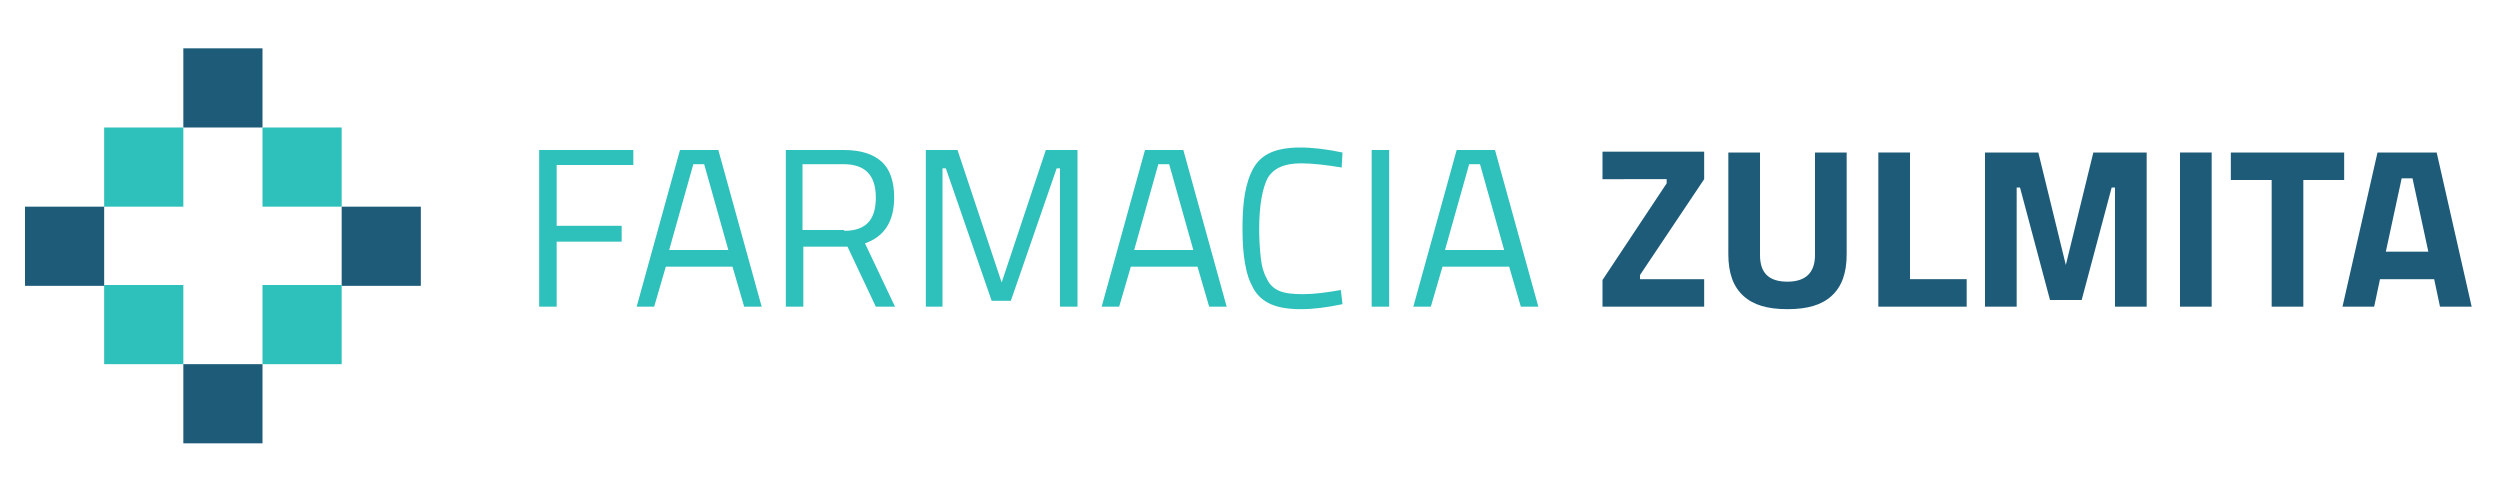 <?xml version="1.0" encoding="utf-8"?>
<!-- Generator: Adobe Illustrator 24.0.0, SVG Export Plug-In . SVG Version: 6.00 Build 0)  -->
<svg version="1.1" id="Capa_1" xmlns="http://www.w3.org/2000/svg" xmlns:xlink="http://www.w3.org/1999/xlink" x="0px" y="0px"
	 viewBox="0 0 300 59" style="enable-background:new 0 0 300 59;" xml:space="preserve">
<style type="text/css">
	.st0{fill:#1D5B79;}
	.st1{fill:#2EC0BB;}
</style>
<g>
	<rect x="333.7" y="-11.5" class="st0" width="14.6" height="14.6"/>
	<rect x="319.1" y="3.1" class="st1" width="14.6" height="14.6"/>
	<rect x="348.3" y="3.1" class="st1" width="14.6" height="14.6"/>
	<rect x="304.5" y="17.7" class="st0" width="14.6" height="14.6"/>
	<rect x="362.9" y="17.7" class="st0" width="14.6" height="14.6"/>
	<rect x="319.1" y="32.3" class="st1" width="14.6" height="14.6"/>
	<rect x="348.3" y="32.3" class="st1" width="14.6" height="14.6"/>
	<rect x="333.7" y="46.9" class="st0" width="14.6" height="14.6"/>
</g>
<g>
	<g>
		<rect x="22" y="5.8" class="st0" width="9.5" height="9.5"/>
		<rect x="12.5" y="15.3" class="st1" width="9.5" height="9.5"/>
		<rect x="31.5" y="15.3" class="st1" width="9.5" height="9.5"/>
		<rect x="3" y="24.8" class="st0" width="9.5" height="9.5"/>
		<rect x="41" y="24.8" class="st0" width="9.5" height="9.5"/>
		<rect x="12.5" y="34.2" class="st1" width="9.5" height="9.5"/>
		<rect x="31.5" y="34.2" class="st1" width="9.5" height="9.5"/>
		<rect x="22" y="43.7" class="st0" width="9.5" height="9.5"/>
	</g>
	<g>
		<path class="st1" d="M64.7,36.8V18H76v1.8h-9.2v7.3h7.8V29h-7.8v7.8H64.7z"/>
		<path class="st1" d="M76.4,36.8L81.6,18h4.6l5.2,18.8h-2.1l-1.4-4.8h-8l-1.4,4.8H76.4z M83.2,19.7l-2.9,10.3h7.1l-2.9-10.3H83.2z"
			/>
		<path class="st1" d="M96.4,29.6v7.2h-2.1V18h7c2,0,3.5,0.5,4.5,1.4c1,0.9,1.5,2.4,1.5,4.3c0,2.9-1.2,4.7-3.5,5.5l3.6,7.6h-2.3
			l-3.4-7.2H96.4z M101.3,27.7c2.6,0,3.8-1.3,3.8-4s-1.3-4-3.9-4h-4.9v7.9H101.3z"/>
		<path class="st1" d="M111.1,36.8V18h3.8l5.3,15.9l5.3-15.9h3.8v18.8h-2.1V20.2h-0.4l-5.5,15.9H119l-5.5-15.9h-0.4v16.6H111.1z"/>
		<path class="st1" d="M132.2,36.8l5.2-18.8h4.6l5.2,18.8h-2.1l-1.4-4.8h-8l-1.4,4.8H132.2z M139,19.7l-2.9,10.3h7.1l-2.9-10.3H139z
			"/>
		<path class="st1" d="M161.1,36.5c-1.9,0.4-3.5,0.6-5,0.6c-1.5,0-2.7-0.2-3.6-0.6c-0.9-0.4-1.6-1-2.1-1.9c-0.5-0.9-0.8-1.8-1-3
			c-0.2-1.1-0.3-2.5-0.3-4.2s0.1-3.1,0.3-4.2c0.2-1.1,0.5-2.1,1-3c0.5-0.9,1.2-1.5,2.1-1.9c0.9-0.4,2.1-0.6,3.5-0.6
			c1.5,0,3.2,0.2,5.1,0.6l-0.1,1.8c-1.8-0.3-3.5-0.5-4.9-0.5c-2,0-3.3,0.6-4,1.8c-0.6,1.2-1,3.2-1,6.1c0,1.4,0.1,2.6,0.2,3.5
			c0.1,0.9,0.3,1.7,0.7,2.4c0.3,0.7,0.8,1.2,1.5,1.5c0.7,0.3,1.6,0.4,2.9,0.4c1.3,0,2.8-0.2,4.5-0.5L161.1,36.5z"/>
		<path class="st1" d="M164.6,36.8V18h2.1v18.8H164.6z"/>
		<path class="st1" d="M169.6,36.8l5.2-18.8h4.6l5.2,18.8h-2.1l-1.4-4.8h-8l-1.4,4.8H169.6z M176.3,19.7l-2.9,10.3h7.1l-2.9-10.3
			H176.3z"/>
		<path class="st0" d="M192.3,21.5v-3.3h12.2v3.3L196.8,33v0.5h7.7v3.3h-12.2v-3.2L200,22v-0.5H192.3z"/>
		<path class="st0" d="M211.2,30.6c0,2.2,1.1,3.2,3.3,3.2c2.2,0,3.3-1.1,3.3-3.2V18.3h3.8v12.2c0,2.3-0.6,3.9-1.8,5
			c-1.2,1.1-2.9,1.6-5.3,1.6c-2.4,0-4.1-0.5-5.3-1.6c-1.2-1.1-1.8-2.7-1.8-5V18.3h3.8V30.6z"/>
		<path class="st0" d="M235.9,36.8h-10.5V18.3h3.8v15.2h6.8V36.8z"/>
		<path class="st0" d="M238.2,36.8V18.3h6.4l3.3,13.5l3.3-13.5h6.4v18.5h-3.8V22.5h-0.4L249.8,36H246l-3.6-13.5H242v14.3H238.2z"/>
		<path class="st0" d="M261.6,36.8V18.3h3.8v18.5H261.6z"/>
		<path class="st0" d="M267.7,21.6v-3.3h13.6v3.3h-4.9v15.2h-3.8V21.6H267.7z"/>
		<path class="st0" d="M281.1,36.8l4.2-18.5h7.1l4.2,18.5h-3.8l-0.7-3.3h-6.5l-0.7,3.3H281.1z M288.2,21.4l-1.9,8.8h5.1l-1.9-8.8
			H288.2z"/>
	</g>
</g>
</svg>
